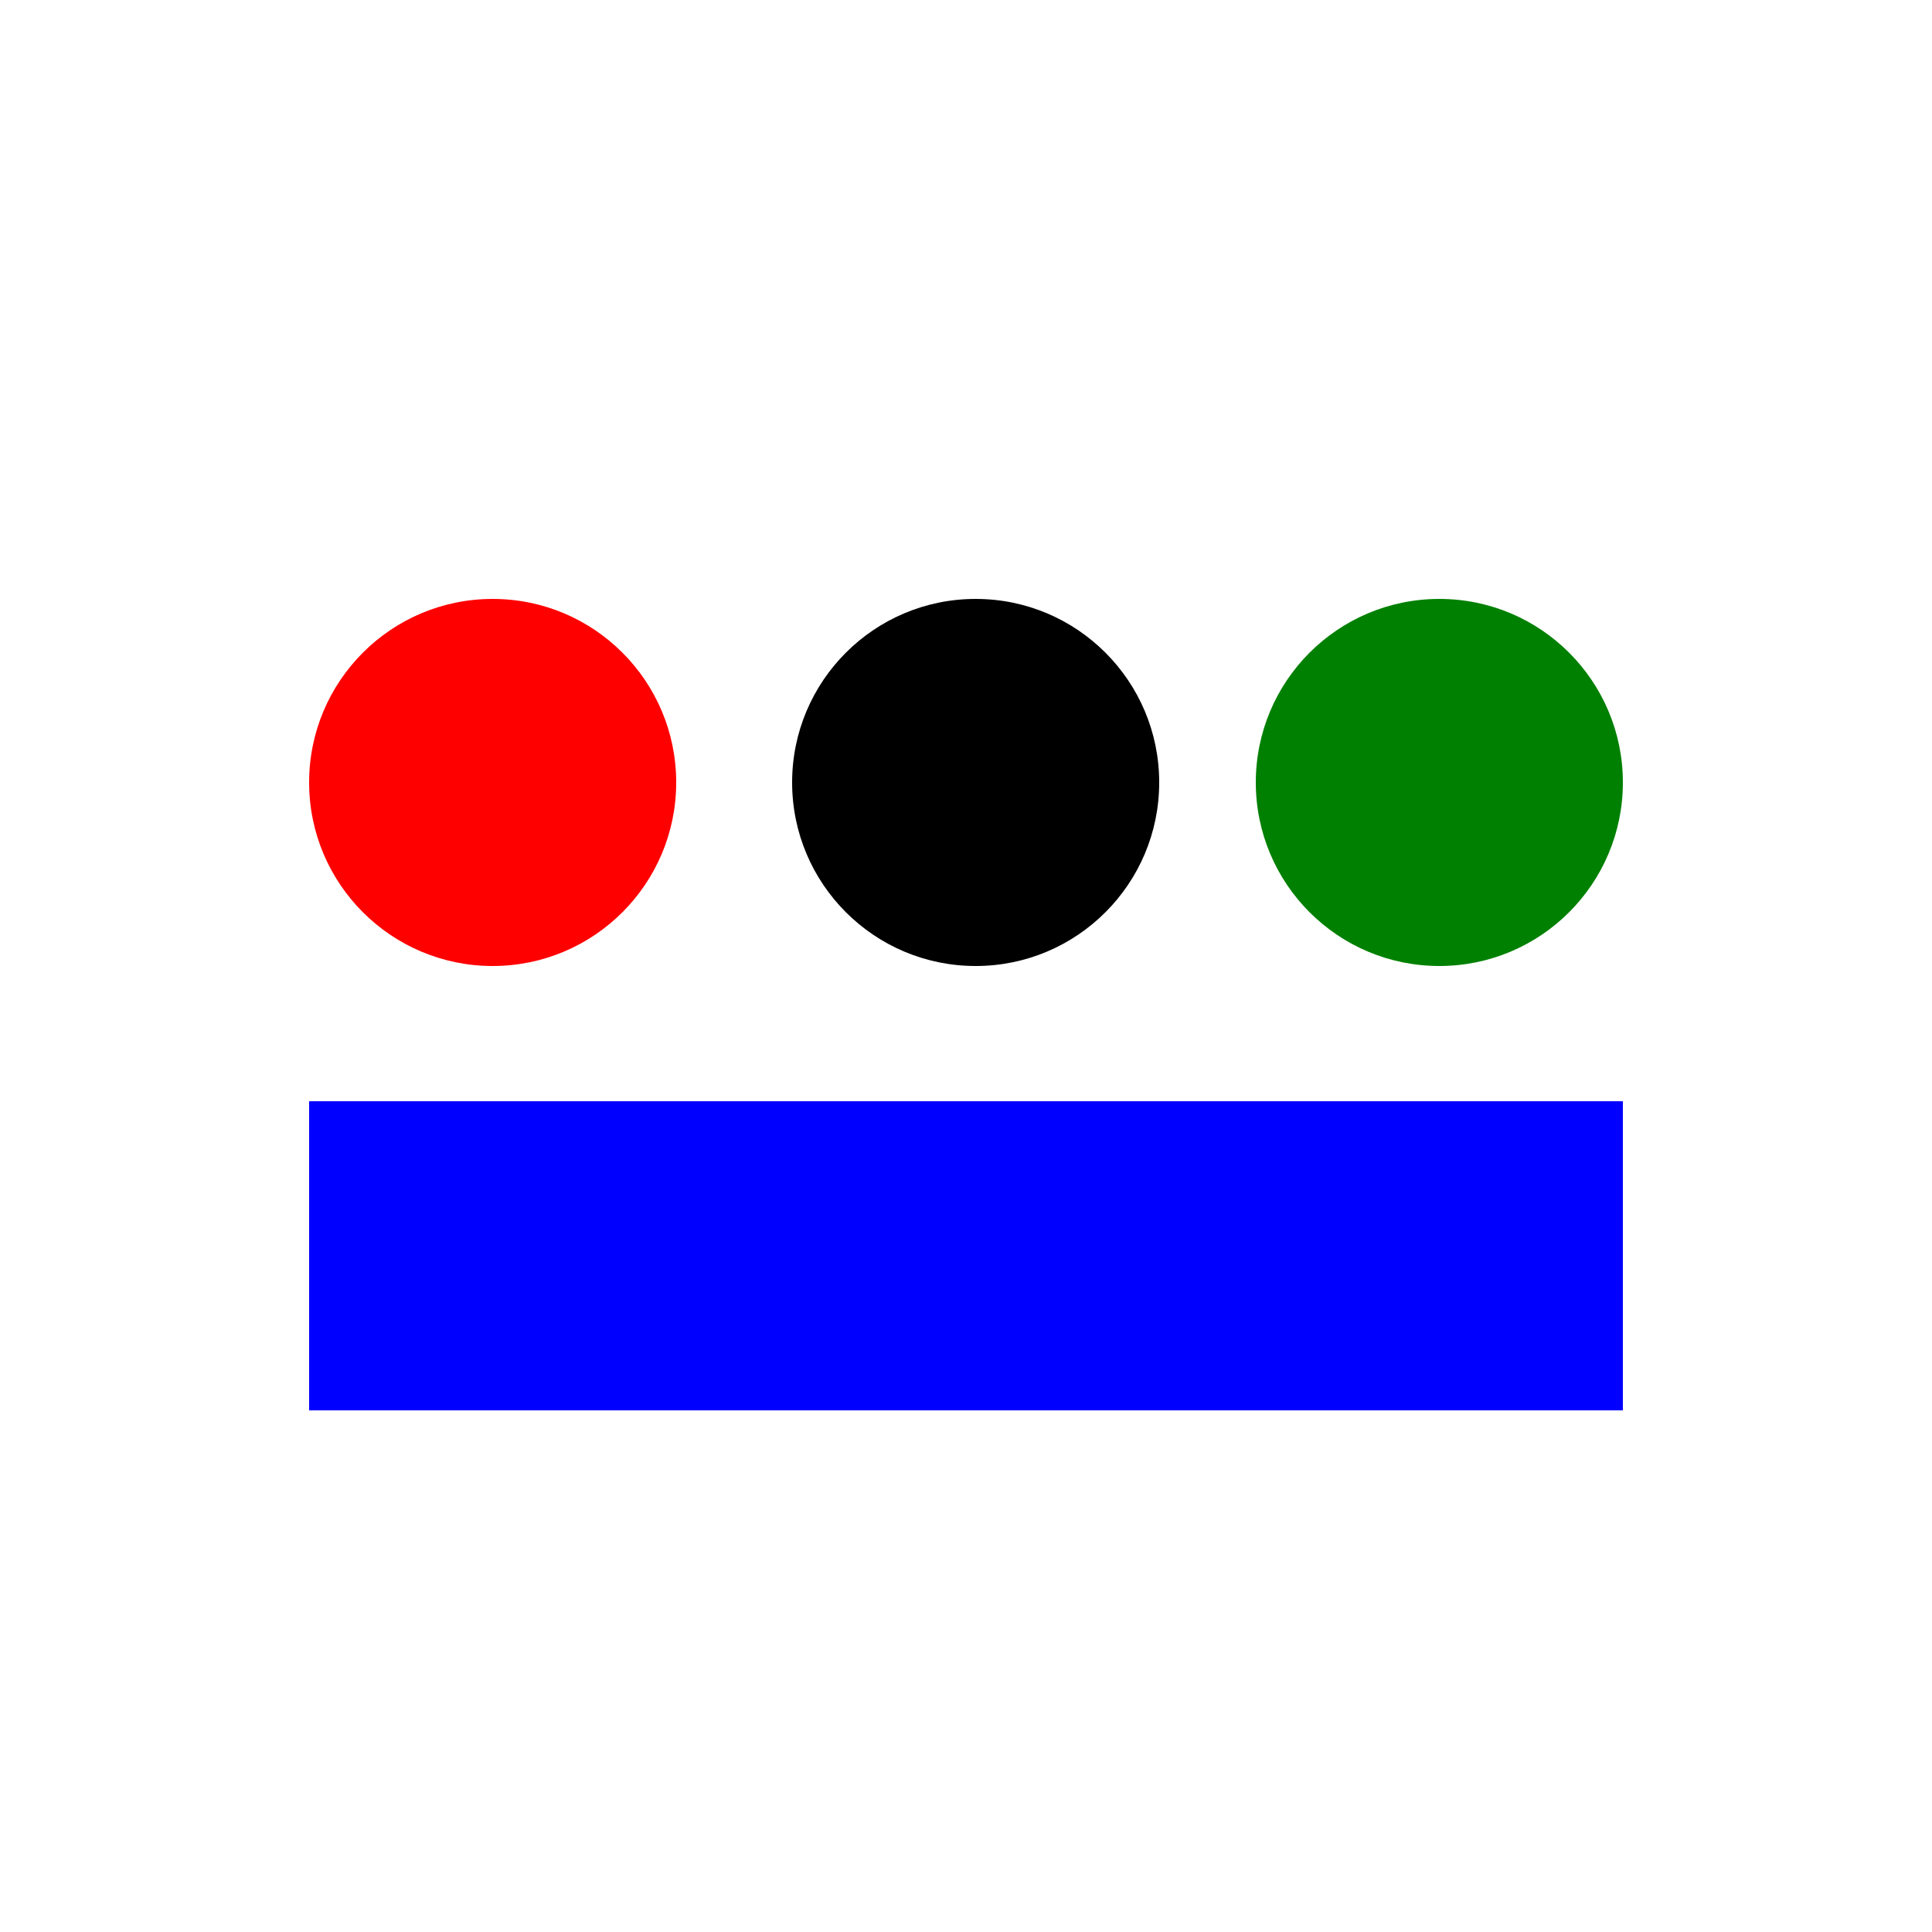 

<svg xmlns="http://www.w3.org/2000/svg"
     viewBox="0 0 100 100">
    <!-- Delete width and height of <svg> tag, only viewBox is needed -->
    <!-- If you specify there fill or stroke, they will be default -->

    <!-- DO NOT PUT COMMENTS ABOVE <svg> TAG - it creates extra element-->

    <!-- USING CSS VARIABLES -->
    <style>
        :root {
            --first-circle-color: red;
            --second-circle-color: black;
            --third-circle-color: green;
            --rect-color: blue;
        }
    </style>


    <!--
        Delete all fill and stroke in children
        in order them to take fill and stroke from parent <svg> tag.
        Set stroke="none" or fill="none" if you want to disable them.
        (!!! if you not set them, then they can draw with defaults)
    -->
    <rect x="16" y="57" width="68" height="16" stroke="none" fill="blue" />
    <circle cx="25.5" cy="40.5" r="9.5" stroke="none" fill="red" />
    <circle cx="50.5" cy="40.5" r="9.5" stroke="none" fill="black" />
    <circle cx="74.5" cy="40.5" r="9.5" stroke="none" fill="green" />

</svg>
